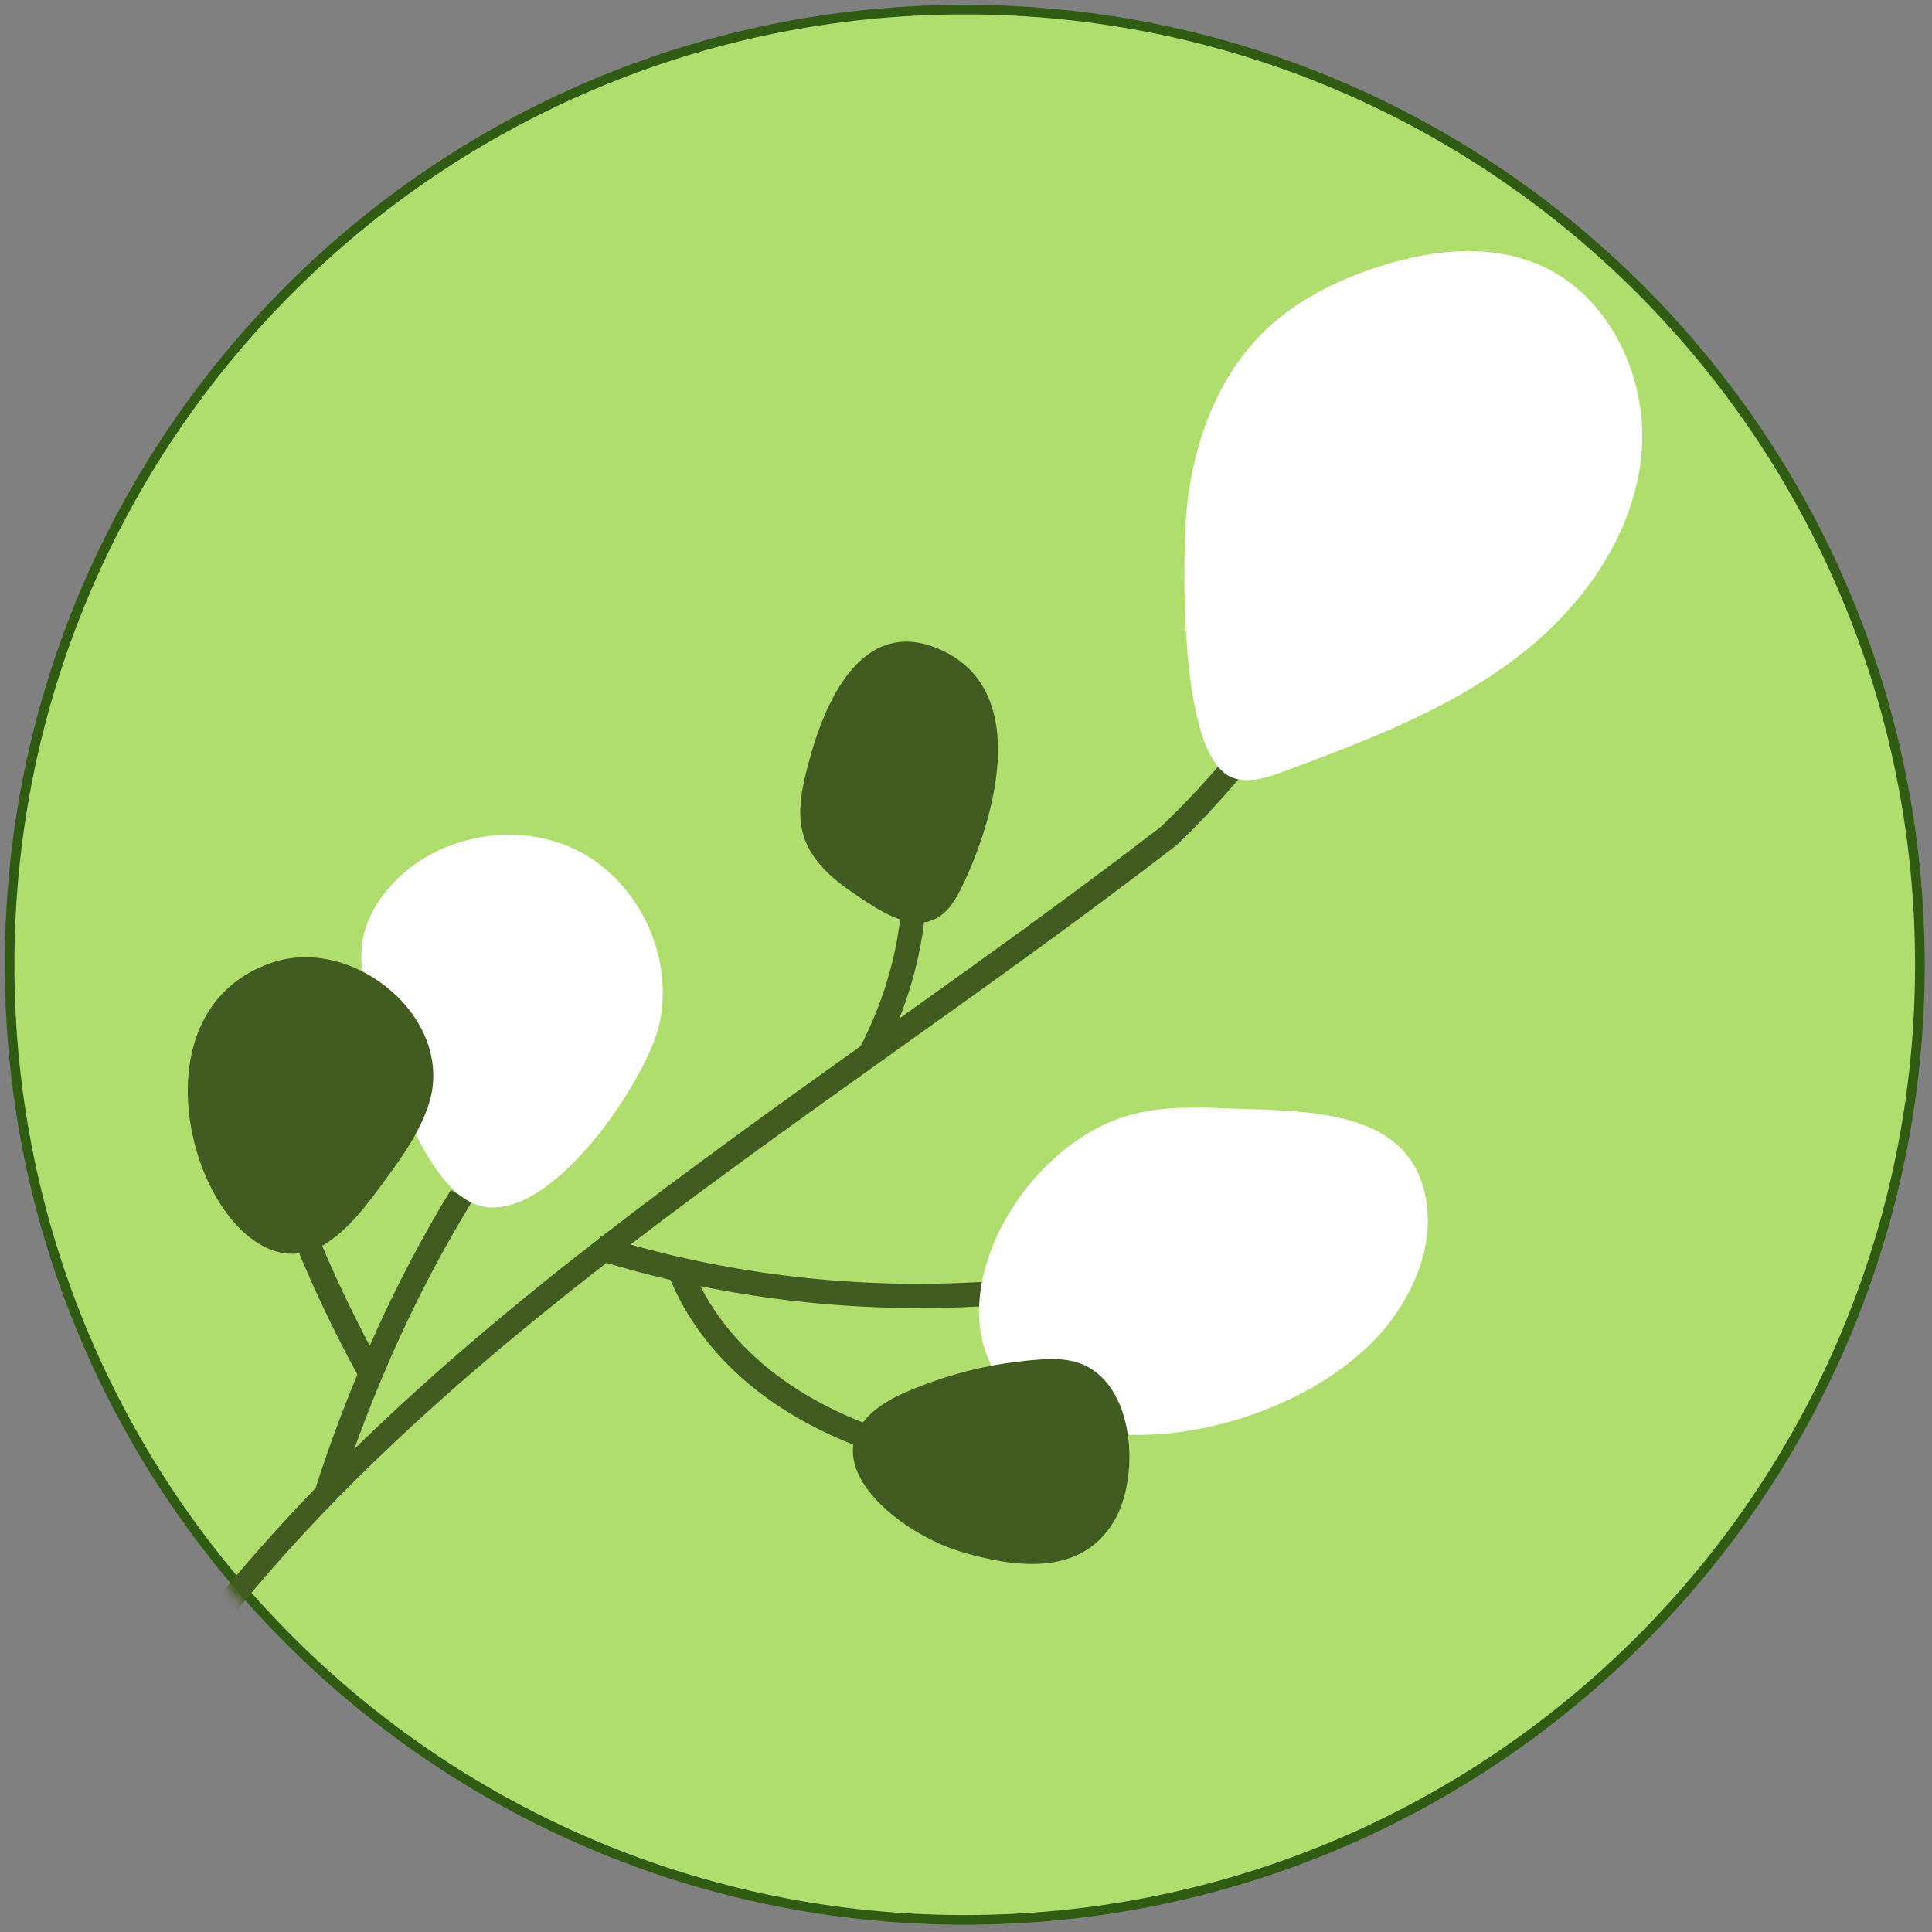 <svg width="201" height="201" viewBox="0 0 201 201" fill="none" xmlns="http://www.w3.org/2000/svg">
<rect x="0" y="0" width="201" height="201" fill="#808080" stroke="none"/>
<g clip-path="url(#clip0_542_4782)">
<path d="M199.74 100.37C199.74 155.251 155.251 199.74 100.37 199.74C45.489 199.74 1 155.251 1 100.37C1 45.489 45.489 1 100.37 1C155.251 1 199.74 45.489 199.74 100.37Z" fill="#AFDE6F" stroke="#305B12" strokeWidth="2"/>
<mask id="mask0_542_4782" style="mask-type:luminance" maskUnits="userSpaceOnUse" x="0" y="0" width="201" height="201">
<path d="M100.37 200.74C155.803 200.74 200.74 155.803 200.74 100.37C200.74 44.937 155.803 0 100.37 0C44.937 0 0 44.937 0 100.37C0 155.803 44.937 200.74 100.37 200.74Z" fill="white"/>
</mask>
<g mask="url(#mask0_542_4782)">
<path d="M127 79.44C125.04 81.72 122.97 83.92 120.78 86.01C111.93 92.83 102.63 99.49 93.57 105.96C94.861 102.67 95.751 99.27 96.141 95.91L93.641 95.62C93.13 100.08 91.701 104.64 89.531 108.84C80.471 115.31 71.38 121.84 62.59 128.65C62.55 128.64 62.511 128.63 62.471 128.62L62.42 128.78C53.45 135.74 44.81 142.99 36.861 150.75C40.151 141.58 44.321 132.8 49.05 125.11L46.91 123.79C43.831 128.8 40.99 134.28 38.461 140.01C36.541 136.34 34.74 132.59 33.17 128.78L30.851 129.74C32.711 134.25 34.84 138.71 37.181 143C35.581 146.85 34.12 150.8 32.84 154.79H32.861C19.901 168.18 9.09 183.13 2.23 200.72L5.85 198.39C17.39 170.97 38.55 150.43 63.1 131.39C65.3 132.05 67.52 132.64 69.751 133.16C72.96 140.76 79.6 146.71 88.971 150.38L89.891 148.04C81.861 144.9 76.04 139.99 72.861 133.81C82.591 135.78 92.561 136.48 102.47 135.89C102.37 135.04 102.42 134.2 102.47 133.35C90.061 134.11 77.57 132.83 65.591 129.48C74.531 122.64 83.88 115.97 93.35 109.21C102.96 102.36 112.9 95.27 122.43 87.91C124.82 85.64 127.04 83.21 129.15 80.72C128.38 80.41 127.66 79.97 127.02 79.43L127 79.44Z" fill="#425B20"/>
<path d="M123.351 54.36C123.831 46.8 126.471 39.08 132.061 33.97C135.181 31.12 139.051 29.21 143.061 27.87C148.561 26.03 154.721 25.25 160.061 27.52C167.541 30.7 171.611 39.53 170.741 47.6C169.861 55.68 164.801 62.85 158.441 67.9C151.171 73.67 142.311 77 133.611 80.24C131.941 80.86 130.121 81.49 128.411 80.97C122.631 79.21 123.081 58.98 123.371 54.35L123.351 54.36Z" fill="white"/>
<path d="M103.3 129.56C105.67 123.76 110.67 118.42 116.45 116.36C119.8 115.17 123.45 115.14 127.01 115.29C135.54 115.66 147.63 114.9 148.51 126.04C148.82 130.04 147.19 133.99 144.83 137.23C138.24 146.26 122.19 151.54 111.49 148.35C101.61 145.4 100.24 137.09 103.31 129.56H103.3Z" fill="white"/>
<path d="M38.381 104.27C37.841 102.27 37.401 100.18 37.681 98.13C38.001 95.85 39.191 93.76 40.741 92.06C45.521 86.8 53.961 85.3 60.271 88.59C66.571 91.88 70.161 99.67 68.581 106.6C67.241 112.43 57.321 127.33 50.001 125.46C43.881 123.9 39.771 109.37 38.381 104.27Z" fill="white"/>
<path d="M104.7 141.83C105.78 141.67 106.86 141.54 107.95 141.46C109.39 141.35 110.88 141.33 112.25 141.8C118.14 143.85 118.67 153.73 115.84 158.36C112.47 163.88 105.93 163.17 100.24 161.52C92.3 159.22 82.32 150.03 94.23 144.84C97.57 143.39 101.1 142.37 104.7 141.82V141.83Z" fill="#425B20"/>
<path d="M92.441 67.02C94.04 66.55 95.88 66.67 98.02 67.67C107.361 72.03 103.421 85.41 100.041 92.33C99.4 93.64 98.591 94.98 97.281 95.61C95.031 96.7 92.43 95.3 90.331 93.95C87.561 92.16 84.591 90.13 83.611 86.98C82.82 84.43 83.501 81.69 84.191 79.11C85.43 74.47 87.921 68.35 92.441 67.02Z" fill="#425B20"/>
<path d="M28.271 100.159C36.831 97.24 47.441 106.019 44.611 114.869C43.631 117.929 41.681 120.579 39.771 123.169C38.141 125.379 36.461 127.629 34.201 129.179C22.821 137.019 10.961 106.059 28.271 100.159Z" fill="#425B20"/>
</g>
</g>
<defs>
<clipPath id="clip0_542_4782">
<rect width="200.73" height="200.73" fill="white"/>
</clipPath>
</defs>
</svg>
